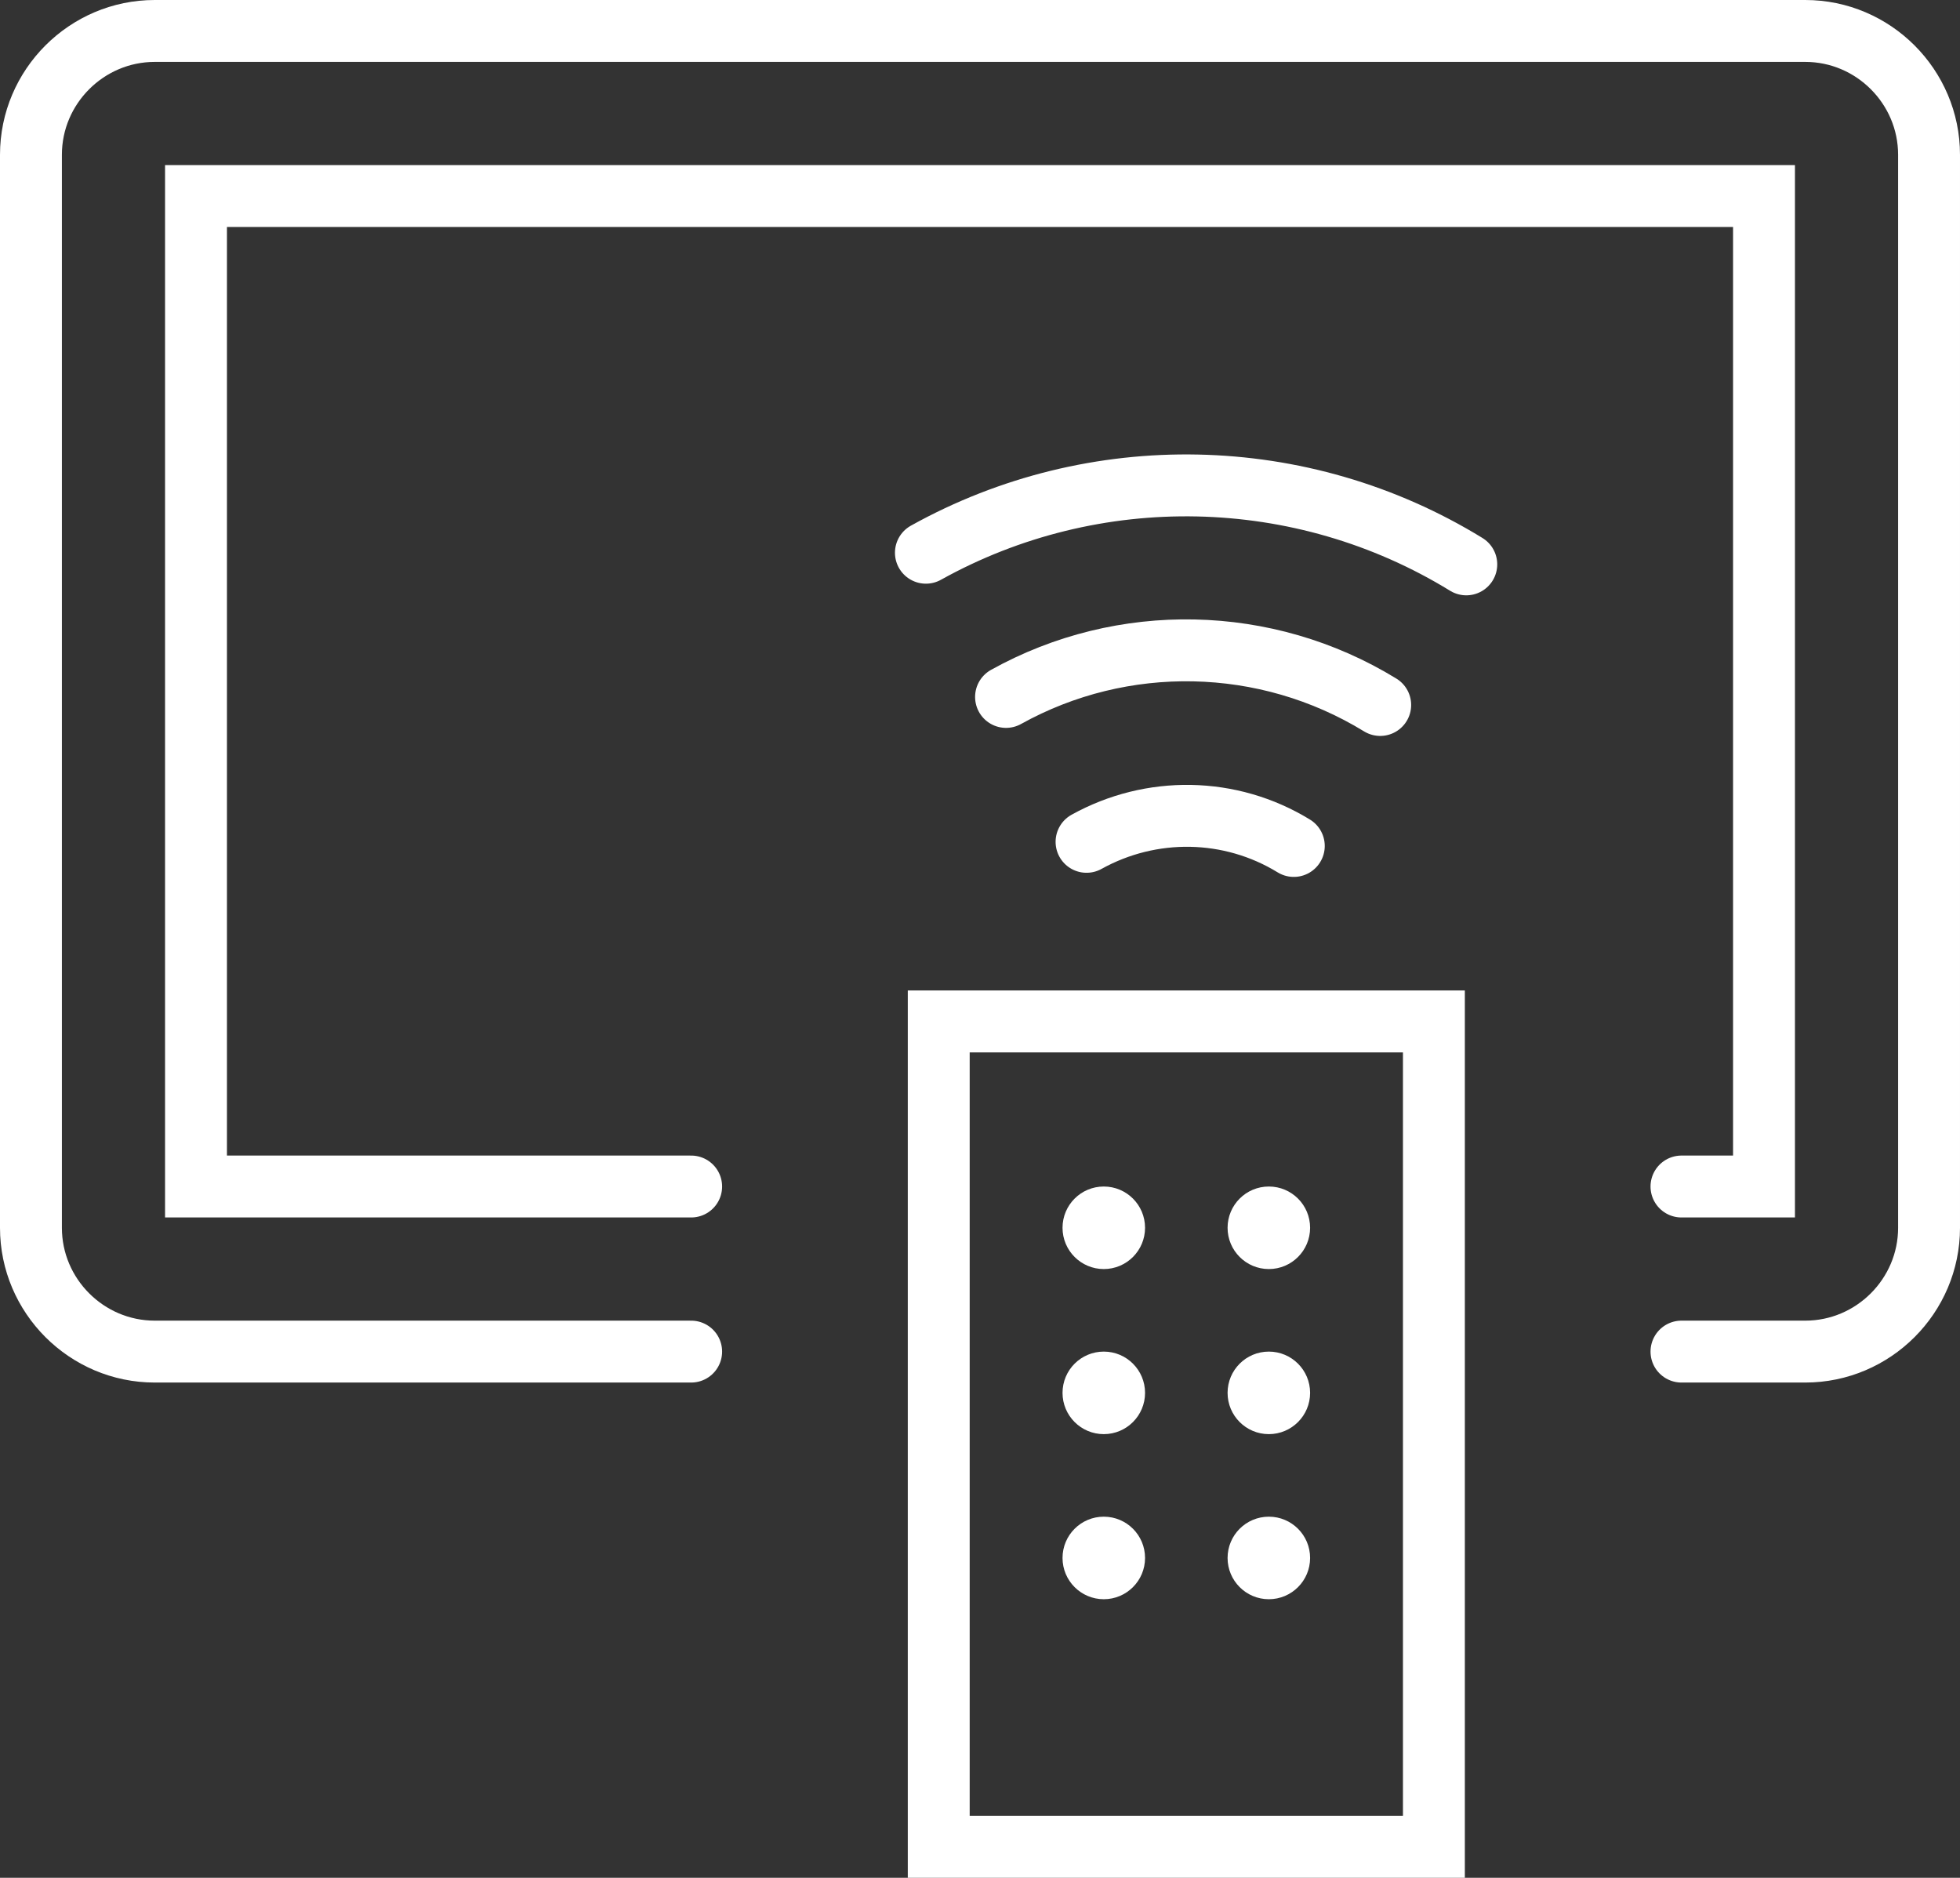 <?xml version="1.0" encoding="UTF-8" standalone="no"?>
<!-- Created with Inkscape (http://www.inkscape.org/) -->

<svg
   xmlns:dc="http://purl.org/dc/elements/1.1/"
   xmlns:cc="http://creativecommons.org/ns#"
   xmlns:rdf="http://www.w3.org/1999/02/22-rdf-syntax-ns#"
   xmlns:svg="http://www.w3.org/2000/svg"
   xmlns="http://www.w3.org/2000/svg"
   xmlns:sodipodi="http://sodipodi.sourceforge.net/DTD/sodipodi-0.dtd"
   xmlns:inkscape="http://www.inkscape.org/namespaces/inkscape"
   id="svg2"
   version="1.1"
   inkscape:version="0.91 r13725"
   xml:space="preserve"
   width="59.375"
   height="56.875"
   viewBox="0 0 59.375 56.875"
   sodipodi:docname="icon_tv.svg"><rect x="0" y="0" width="59.375" height="56.875" fill="#333333" stroke="none"/><defs
     id="defs6"><clipPath
       clipPathUnits="userSpaceOnUse"
       id="clipPath16"><path
         d="m 0,45.5 47.5,0 L 47.5,0 0,0 0,45.5 Z"
         id="path18"
         inkscape:connector-curvature="0" /></clipPath></defs><sodipodi:namedview
     pagecolor="#ffffff"
     bordercolor="#666666"
     borderopacity="1"
     objecttolerance="10"
     gridtolerance="10"
     guidetolerance="10"
     inkscape:pageopacity="0"
     inkscape:pageshadow="2"
     inkscape:window-width="686"
     inkscape:window-height="480"
     id="namedview4"
     showgrid="false"
     inkscape:zoom="4.1494505"
     inkscape:cx="29.6875"
     inkscape:cy="28.4375"
     inkscape:window-x="0"
     inkscape:window-y="0"
     inkscape:window-maximized="0"
     inkscape:current-layer="g10" /><g
     id="g10"
     inkscape:groupmode="layer"
     inkscape:label="Vector Smart Object1"
     transform="matrix(1.25,0,0,-1.25,0,56.875)"><g
       id="g12"><g
         id="g14"
         clip-path="url(#clipPath16)"><g
           id="g20"
           transform="translate(16.75,12.75)"><path
             d="m 0,0 -13,0 c -1.65,0 -3,1.35 -3,3 l 0,26 c 0,1.65 1.35,3 3,3 l 40,0 c 1.65,0 3,-1.35 3,-3 L 30,3 C 30,1.35 28.65,0 27,0 l -3,0"
             style="fill:none;stroke:#ffffff;stroke-width:1.5;stroke-linecap:round;stroke-linejoin:miter;stroke-miterlimit:10;stroke-dasharray:none;stroke-opacity:1"
             id="path22"
             inkscape:connector-curvature="0" /></g><g
           id="g24"
           transform="translate(16.75,16.75)"><path
             d="m 0,0 -12,0 0,24 38,0 0,-24 -2,0"
             style="fill:none;stroke:#ffffff;stroke-width:1.5;stroke-linecap:round;stroke-linejoin:miter;stroke-miterlimit:10;stroke-dasharray:none;stroke-opacity:1"
             id="path26"
             inkscape:connector-curvature="0" /></g><path
           d="m 34.75,0.75 -12,0 0,20 12,0 0,-20 z"
           style="fill:none;stroke:#ffffff;stroke-width:1.5;stroke-linecap:butt;stroke-linejoin:miter;stroke-miterlimit:10;stroke-dasharray:none;stroke-opacity:1"
           id="path28"
           inkscape:connector-curvature="0" /><g
           id="g30"
           transform="translate(26.75,16.75)"><path
             d="m 0,0 c -0.553,0 -1,-0.448 -1,-1 0,-0.551 0.447,-1 1,-1 0.553,0 1,0.449 1,1 0,0.552 -0.447,1 -1,1"
             style="fill:#ffffff;fill-opacity:1;fill-rule:nonzero;stroke:none"
             id="path32"
             inkscape:connector-curvature="0" /></g><g
           id="g34"
           transform="translate(30.75,16.75)"><path
             d="m 0,0 c -0.553,0 -1,-0.448 -1,-1 0,-0.551 0.447,-1 1,-1 0.553,0 1,0.449 1,1 0,0.552 -0.447,1 -1,1"
             style="fill:#ffffff;fill-opacity:1;fill-rule:nonzero;stroke:none"
             id="path36"
             inkscape:connector-curvature="0" /></g><g
           id="g38"
           transform="translate(26.75,12.75)"><path
             d="m 0,0 c -0.553,0 -1,-0.448 -1,-1 0,-0.551 0.447,-1 1,-1 0.553,0 1,0.449 1,1 0,0.552 -0.447,1 -1,1"
             style="fill:#ffffff;fill-opacity:1;fill-rule:nonzero;stroke:none"
             id="path40"
             inkscape:connector-curvature="0" /></g><g
           id="g42"
           transform="translate(30.75,12.75)"><path
             d="m 0,0 c -0.553,0 -1,-0.448 -1,-1 0,-0.551 0.447,-1 1,-1 0.553,0 1,0.449 1,1 0,0.552 -0.447,1 -1,1"
             style="fill:#ffffff;fill-opacity:1;fill-rule:nonzero;stroke:none"
             id="path44"
             inkscape:connector-curvature="0" /></g><g
           id="g46"
           transform="translate(26.75,8.75)"><path
             d="m 0,0 c -0.553,0 -1,-0.448 -1,-1 0,-0.551 0.447,-1 1,-1 0.553,0 1,0.449 1,1 0,0.552 -0.447,1 -1,1"
             style="fill:#ffffff;fill-opacity:1;fill-rule:nonzero;stroke:none"
             id="path48"
             inkscape:connector-curvature="0" /></g><g
           id="g50"
           transform="translate(30.75,8.75)"><path
             d="m 0,0 c -0.553,0 -1,-0.448 -1,-1 0,-0.551 0.447,-1 1,-1 0.553,0 1,0.449 1,1 0,0.552 -0.447,1 -1,1"
             style="fill:#ffffff;fill-opacity:1;fill-rule:nonzero;stroke:none"
             id="path52"
             inkscape:connector-curvature="0" /></g><g
           id="g54"
           transform="translate(35.535,31.825)"><path
             d="M 0,0 C -3.994,2.453 -9.02,2.549 -13.096,0.282"
             style="fill:none;stroke:#ffffff;stroke-width:1.5;stroke-linecap:round;stroke-linejoin:round;stroke-miterlimit:10;stroke-dasharray:none;stroke-opacity:1"
             id="path56"
             inkscape:connector-curvature="0" /></g><g
           id="g58"
           transform="translate(33.449,28.418)"><path
             d="M 0,0 C -2.768,1.697 -6.246,1.764 -9.068,0.195"
             style="fill:none;stroke:#ffffff;stroke-width:1.5;stroke-linecap:round;stroke-linejoin:round;stroke-miterlimit:10;stroke-dasharray:none;stroke-opacity:1"
             id="path60"
             inkscape:connector-curvature="0" /></g><g
           id="g62"
           transform="translate(31.355,25.002)"><path
             d="M 0,0 C -1.537,0.942 -3.457,0.969 -5.023,0.1"
             style="fill:none;stroke:#ffffff;stroke-width:1.5;stroke-linecap:round;stroke-linejoin:round;stroke-miterlimit:10;stroke-dasharray:none;stroke-opacity:1"
             id="path64"
             inkscape:connector-curvature="0" /></g></g></g></g></svg>
